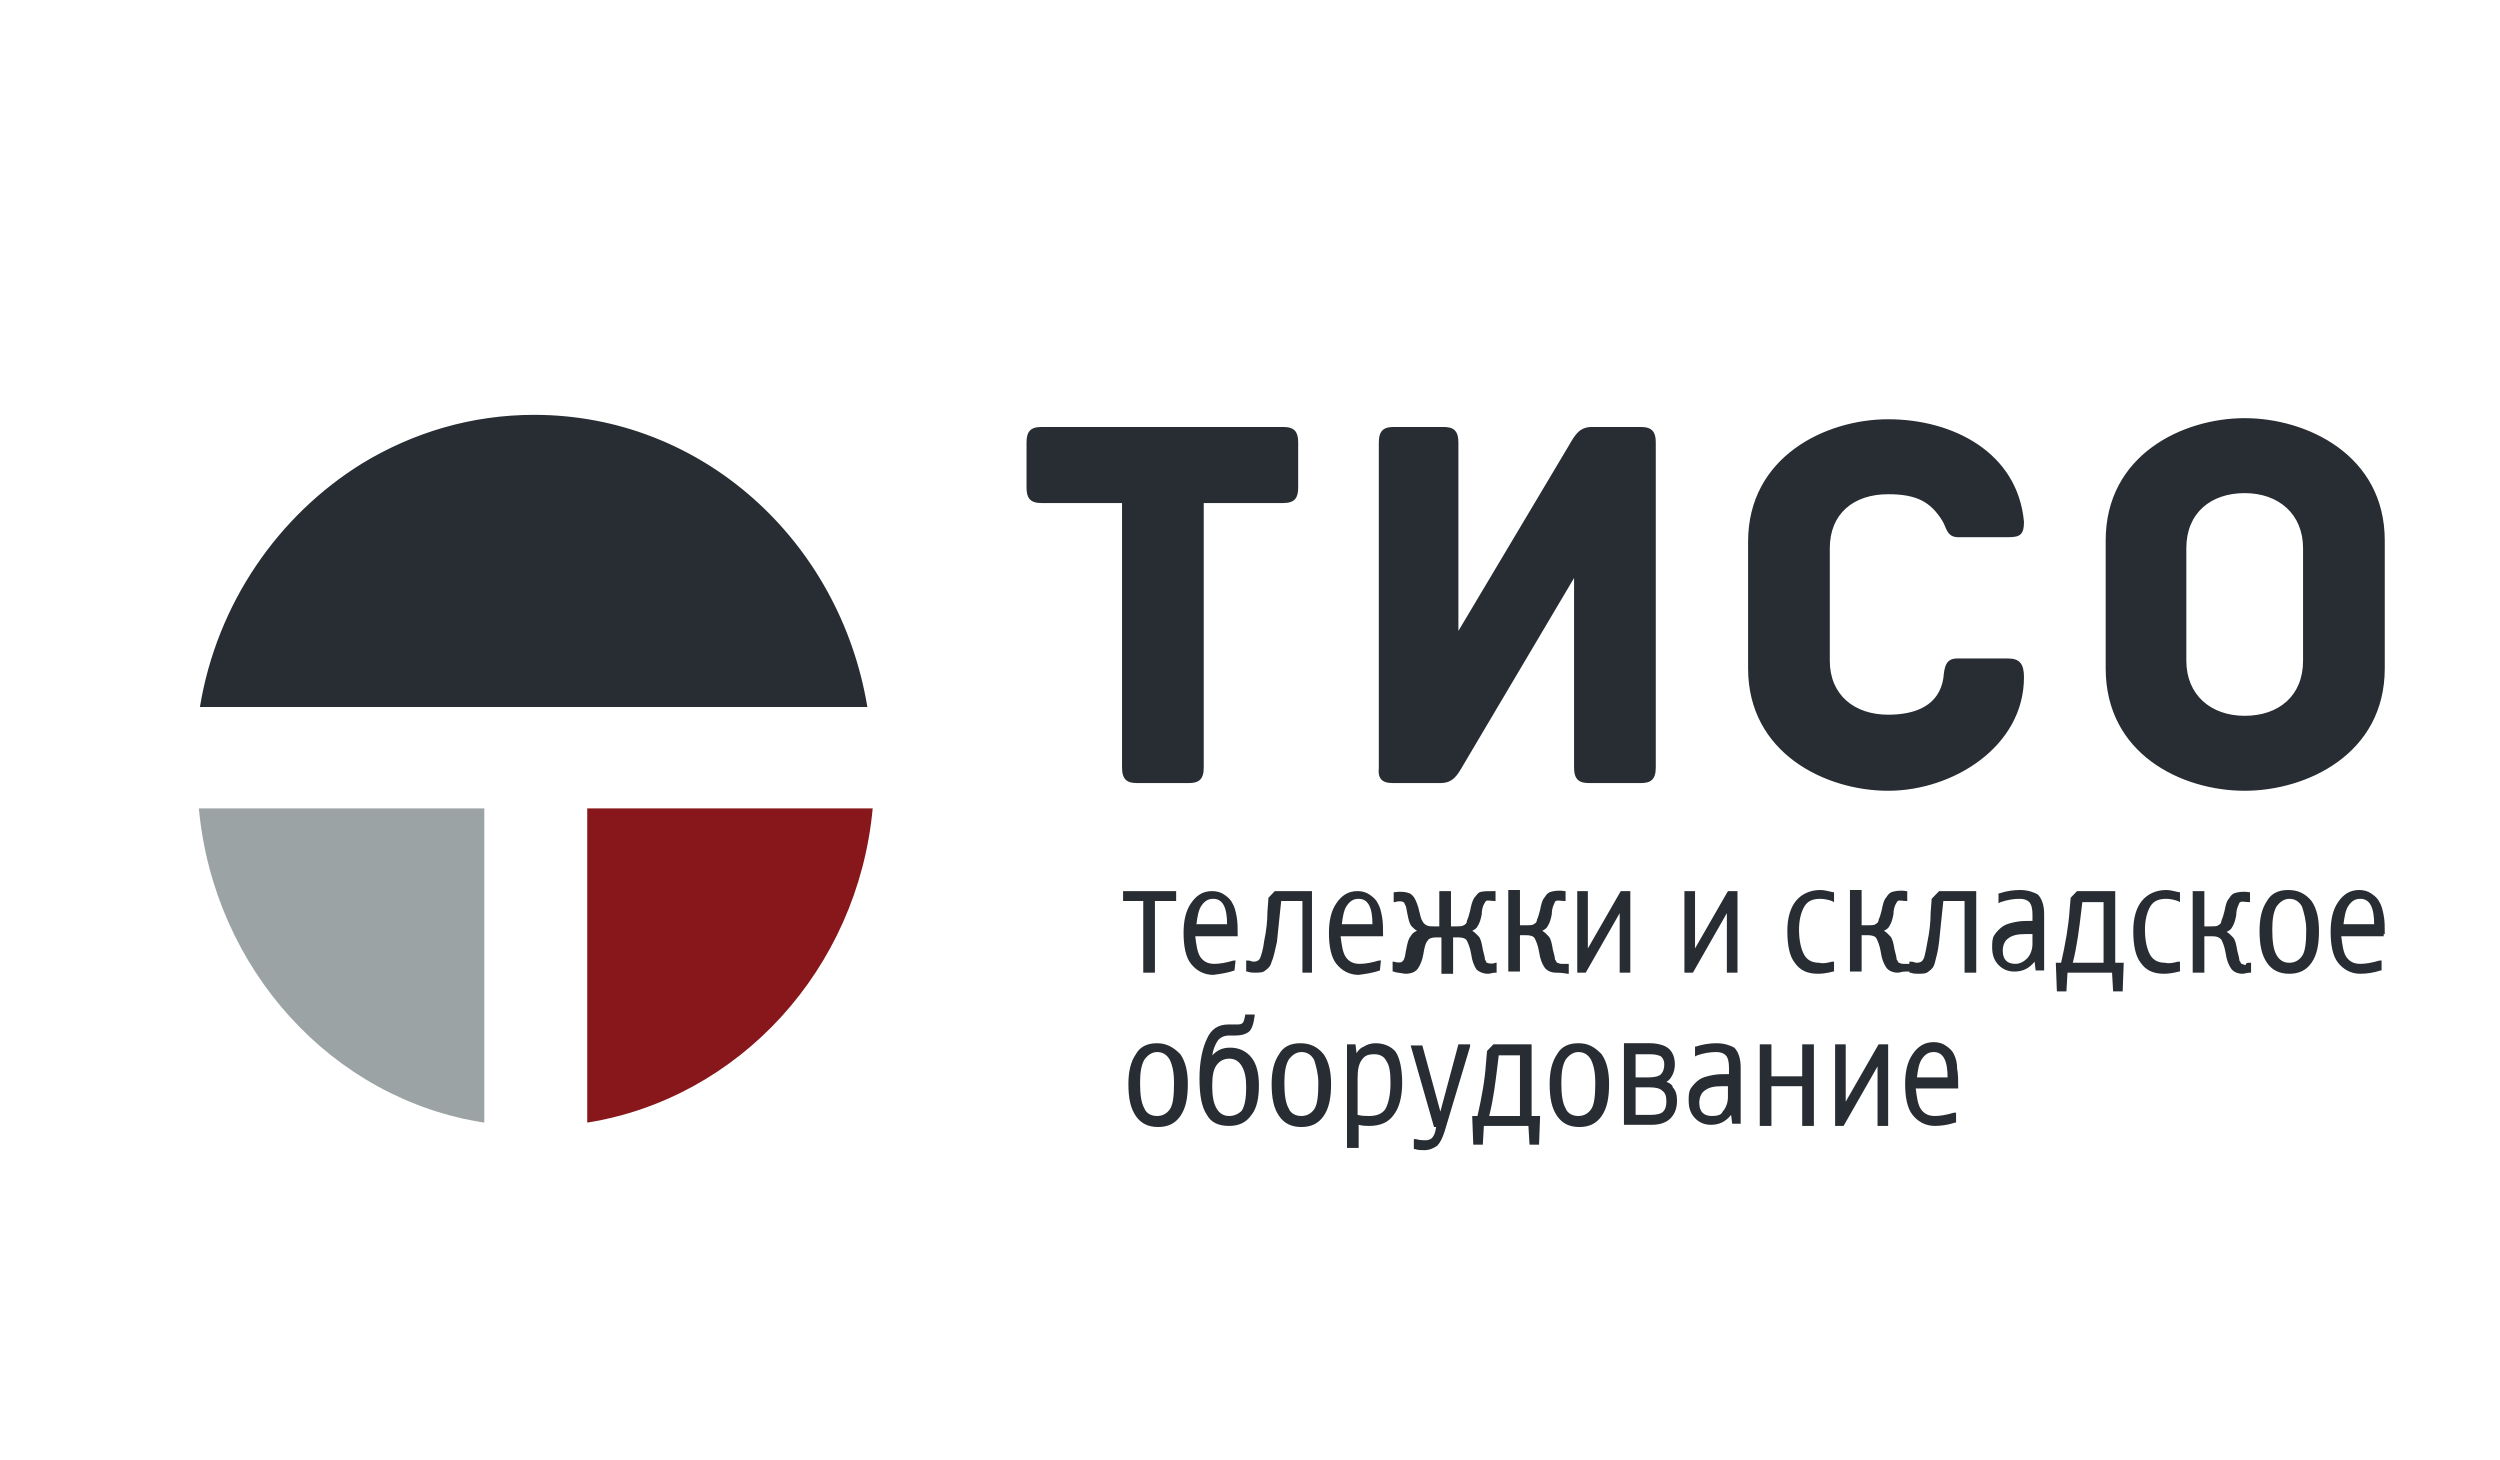 <svg width="161" height="94" viewBox="0 0 161 94" fill="none" xmlns="http://www.w3.org/2000/svg">
<path d="M88.591 67.184C88.318 67.184 88.044 67.255 87.84 67.397C87.635 67.468 87.498 67.61 87.361 67.823L87.293 67.255H86.746V73.929H87.498V72.438C87.771 72.509 87.976 72.509 88.181 72.509C88.865 72.509 89.411 72.296 89.753 71.799C90.095 71.373 90.3 70.663 90.3 69.74C90.3 68.888 90.163 68.178 89.889 67.752C89.616 67.397 89.138 67.184 88.591 67.184ZM89.548 69.74C89.548 70.521 89.411 71.089 89.206 71.444C89.001 71.728 88.659 71.87 88.181 71.87C87.976 71.87 87.703 71.87 87.43 71.799V69.456C87.43 68.888 87.498 68.533 87.703 68.249C87.908 67.965 88.113 67.894 88.523 67.894C88.865 67.894 89.138 68.036 89.275 68.32C89.48 68.604 89.548 69.03 89.548 69.74ZM88.865 62.498L88.933 61.859H88.796C88.318 62.002 87.908 62.072 87.566 62.072C87.156 62.072 86.883 61.931 86.678 61.647C86.473 61.362 86.404 60.865 86.336 60.297H89.07V60.227C89.07 59.801 89.07 59.375 89.001 59.02C88.933 58.665 88.865 58.381 88.728 58.168C88.591 57.884 88.386 57.742 88.181 57.6C87.976 57.458 87.703 57.387 87.43 57.387C86.814 57.387 86.404 57.671 86.063 58.168C85.721 58.665 85.584 59.304 85.584 60.084C85.584 60.937 85.721 61.647 86.063 62.072C86.404 62.498 86.883 62.782 87.498 62.782C88.044 62.711 88.454 62.64 88.865 62.498ZM86.404 59.588C86.473 59.02 86.541 58.594 86.746 58.31C86.951 58.026 87.156 57.884 87.498 57.884C88.113 57.884 88.386 58.452 88.386 59.517H86.404V59.588ZM93.921 67.255H94.673V67.397L93.033 72.864C92.896 73.29 92.76 73.574 92.555 73.787C92.35 73.929 92.076 74.071 91.735 74.071C91.53 74.071 91.325 74.071 91.12 74H91.051V73.361H91.188C91.461 73.432 91.598 73.432 91.803 73.432C92.008 73.432 92.145 73.361 92.213 73.29C92.281 73.219 92.418 73.077 92.486 72.58H92.35L90.846 67.326H91.598L92.76 71.586L93.921 67.255ZM79.502 62.498L79.571 61.859H79.434C78.956 62.002 78.546 62.072 78.204 62.072C77.794 62.072 77.521 61.931 77.316 61.647C77.111 61.362 77.042 60.865 76.974 60.297H79.707V60.227C79.707 59.801 79.707 59.375 79.639 59.02C79.571 58.665 79.502 58.381 79.366 58.168C79.229 57.884 79.024 57.742 78.819 57.6C78.614 57.458 78.341 57.387 78.067 57.387C77.452 57.387 77.042 57.671 76.701 58.168C76.359 58.665 76.222 59.304 76.222 60.084C76.222 60.937 76.359 61.647 76.701 62.072C77.042 62.498 77.521 62.782 78.136 62.782C78.683 62.711 79.093 62.64 79.502 62.498ZM77.042 59.588C77.111 59.02 77.179 58.594 77.384 58.31C77.589 58.026 77.794 57.884 78.136 57.884C78.751 57.884 79.024 58.452 79.024 59.517H77.042V59.588ZM73.694 58.026H72.327V57.387H75.744V58.026H74.377V62.64H73.626V58.026H73.694ZM74.514 67.184C73.899 67.184 73.421 67.397 73.147 67.894C72.806 68.391 72.669 69.03 72.669 69.811C72.669 70.734 72.806 71.373 73.147 71.87C73.489 72.367 73.967 72.58 74.582 72.58C75.197 72.58 75.676 72.367 76.017 71.87C76.359 71.373 76.496 70.734 76.496 69.811C76.496 69.03 76.359 68.391 76.017 67.894C75.539 67.397 75.061 67.184 74.514 67.184ZM75.607 69.74C75.607 70.592 75.539 71.16 75.334 71.444C75.129 71.728 74.856 71.87 74.514 71.87C74.172 71.87 73.831 71.728 73.694 71.373C73.489 71.018 73.421 70.45 73.421 69.74C73.421 69.101 73.489 68.604 73.694 68.249C73.899 67.965 74.172 67.752 74.514 67.752C74.856 67.752 75.129 67.894 75.334 68.249C75.539 68.675 75.607 69.172 75.607 69.74ZM89.753 62.569H89.684V61.931H89.753C89.958 62.002 90.231 62.002 90.3 61.931C90.368 61.859 90.436 61.788 90.436 61.718C90.505 61.575 90.505 61.362 90.573 61.078C90.641 60.724 90.71 60.44 90.846 60.297C90.915 60.156 91.051 60.014 91.256 59.943C91.12 59.872 90.983 59.73 90.915 59.659C90.778 59.517 90.71 59.233 90.641 58.878C90.573 58.594 90.573 58.381 90.505 58.31C90.436 58.168 90.436 58.097 90.368 58.097C90.3 58.026 90.026 58.026 89.821 58.097H89.753V57.458H89.821C90.3 57.387 90.573 57.458 90.778 57.529C90.915 57.6 91.051 57.742 91.12 57.884C91.188 58.026 91.325 58.31 91.393 58.665C91.461 58.949 91.53 59.233 91.598 59.304C91.666 59.446 91.735 59.517 91.871 59.588C92.008 59.659 92.145 59.659 92.35 59.659H92.691V57.387H93.443V59.659H93.785C93.99 59.659 94.126 59.659 94.263 59.588C94.4 59.517 94.468 59.446 94.468 59.304C94.536 59.162 94.605 58.949 94.673 58.665C94.741 58.31 94.81 58.026 94.946 57.813C95.083 57.671 95.151 57.529 95.288 57.458C95.493 57.387 95.835 57.387 96.245 57.387H96.313V58.026H96.245C96.04 58.026 95.766 57.955 95.698 58.026C95.698 58.026 95.63 58.097 95.561 58.239C95.493 58.381 95.425 58.594 95.425 58.878C95.356 59.233 95.288 59.446 95.151 59.659C95.083 59.801 94.946 59.872 94.81 59.943C94.946 60.014 95.083 60.156 95.22 60.297C95.356 60.44 95.425 60.724 95.493 61.15C95.561 61.434 95.63 61.647 95.63 61.788C95.698 61.859 95.698 62.002 95.766 62.002C95.903 62.072 96.176 62.072 96.313 62.002H96.382V62.64H96.313C96.108 62.64 95.971 62.711 95.835 62.711C95.493 62.711 95.22 62.569 95.083 62.428C94.946 62.215 94.81 61.931 94.741 61.434C94.673 61.008 94.536 60.724 94.468 60.581C94.4 60.44 94.195 60.368 93.921 60.368H93.58V62.711H92.828V60.368H92.486C92.213 60.368 92.008 60.44 91.94 60.581C91.803 60.724 91.735 61.008 91.666 61.434C91.598 61.859 91.461 62.144 91.325 62.356C91.188 62.569 90.915 62.711 90.505 62.711C90.095 62.64 89.889 62.64 89.753 62.569ZM79.229 67.468C78.751 67.468 78.409 67.61 78.067 67.965C78.136 67.539 78.272 67.255 78.409 67.042C78.546 66.829 78.819 66.687 79.161 66.687H79.571C79.912 66.687 80.186 66.616 80.391 66.474C80.596 66.332 80.733 65.977 80.801 65.409V65.338H80.186V65.409C80.118 65.764 80.049 65.906 79.981 65.906C79.912 65.977 79.776 65.977 79.571 65.977H79.093C78.477 65.977 77.999 66.261 77.726 66.9C77.452 67.468 77.247 68.32 77.247 69.456C77.247 70.521 77.384 71.302 77.726 71.799C77.999 72.296 78.478 72.509 79.161 72.509C79.776 72.509 80.254 72.296 80.596 71.799C80.938 71.373 81.074 70.734 81.074 69.882C81.074 69.172 80.938 68.533 80.596 68.107C80.254 67.681 79.776 67.468 79.229 67.468ZM79.161 71.87C78.819 71.87 78.546 71.728 78.341 71.373C78.136 71.018 78.067 70.521 78.067 69.953C78.067 69.314 78.136 68.888 78.341 68.604C78.546 68.32 78.819 68.178 79.161 68.178C79.502 68.178 79.776 68.32 79.981 68.675C80.186 69.03 80.254 69.456 80.254 70.024C80.254 70.663 80.186 71.16 79.981 71.515C79.776 71.728 79.502 71.87 79.161 71.87ZM81.894 61.931C81.826 62.215 81.689 62.356 81.484 62.498C81.348 62.64 81.074 62.64 80.801 62.64C80.664 62.64 80.528 62.64 80.323 62.569H80.254V61.859H80.391C80.528 61.859 80.596 61.931 80.733 61.931C80.938 61.931 81.074 61.859 81.142 61.718C81.211 61.575 81.348 61.15 81.416 60.581C81.553 59.943 81.621 59.304 81.621 58.736L81.689 57.813L82.099 57.387H84.491V62.64H83.876V58.026H82.509L82.441 58.665C82.373 59.375 82.304 60.014 82.236 60.653C82.099 61.221 82.031 61.647 81.894 61.931ZM83.739 67.184C83.124 67.184 82.646 67.397 82.373 67.894C82.031 68.391 81.894 69.03 81.894 69.811C81.894 70.734 82.031 71.373 82.373 71.87C82.714 72.367 83.193 72.58 83.808 72.58C84.423 72.58 84.901 72.367 85.243 71.87C85.584 71.373 85.721 70.734 85.721 69.811C85.721 69.03 85.584 68.391 85.243 67.894C84.833 67.397 84.354 67.184 83.739 67.184ZM84.901 69.74C84.901 70.592 84.833 71.16 84.628 71.444C84.423 71.728 84.149 71.87 83.808 71.87C83.466 71.87 83.124 71.728 82.988 71.373C82.783 71.018 82.714 70.45 82.714 69.74C82.714 69.101 82.783 68.604 82.988 68.249C83.193 67.965 83.466 67.752 83.808 67.752C84.149 67.752 84.423 67.894 84.628 68.249C84.764 68.675 84.901 69.172 84.901 69.74ZM98.636 67.255H96.176L95.766 67.681L95.698 68.462C95.63 69.527 95.425 70.663 95.151 71.87H94.81L94.878 73.716H95.493L95.561 72.509H98.431L98.5 73.716H99.115L99.183 71.87H98.636V67.255ZM97.885 67.894V71.87H95.903C96.176 70.805 96.313 69.669 96.45 68.533L96.518 67.965H97.885V67.894ZM147.36 57.316C146.745 57.316 146.267 57.529 145.993 58.026C145.652 58.523 145.515 59.162 145.515 59.943C145.515 60.865 145.652 61.505 145.993 62.002C146.335 62.498 146.813 62.711 147.428 62.711C148.043 62.711 148.522 62.498 148.863 62.002C149.205 61.505 149.342 60.865 149.342 59.943C149.342 59.162 149.205 58.523 148.863 58.026C148.453 57.529 147.975 57.316 147.36 57.316ZM148.522 59.872C148.522 60.724 148.453 61.291 148.248 61.575C148.043 61.859 147.77 62.002 147.428 62.002C147.087 62.002 146.813 61.859 146.608 61.505C146.403 61.15 146.335 60.581 146.335 59.872C146.335 59.233 146.403 58.736 146.608 58.381C146.813 58.097 147.087 57.884 147.428 57.884C147.77 57.884 148.043 58.026 148.248 58.381C148.385 58.807 148.522 59.304 148.522 59.872ZM124.878 57.387H127.269V62.64H126.518V58.026H125.151L125.083 58.665C125.014 59.375 124.946 60.014 124.878 60.653C124.809 61.291 124.673 61.718 124.604 62.002C124.536 62.285 124.399 62.428 124.194 62.569C124.057 62.711 123.784 62.711 123.511 62.711C123.374 62.711 123.237 62.711 123.032 62.64H122.964V61.931H123.101C123.237 61.931 123.306 62.002 123.442 62.002C123.647 62.002 123.784 61.931 123.852 61.788C123.921 61.718 123.989 61.434 124.126 60.653C124.262 60.014 124.331 59.375 124.331 58.807L124.399 57.884L124.878 57.387ZM122.759 62.569H122.691C122.486 62.569 122.349 62.64 122.212 62.64C121.871 62.64 121.597 62.498 121.461 62.285C121.324 62.072 121.187 61.788 121.119 61.291C121.051 60.865 120.914 60.581 120.846 60.44C120.777 60.297 120.572 60.227 120.299 60.227H119.889V62.569H119.137V57.316H119.889V59.588H120.299C120.504 59.588 120.709 59.588 120.777 59.517C120.914 59.446 120.982 59.375 120.982 59.233C121.051 59.091 121.119 58.878 121.187 58.594C121.256 58.239 121.324 57.955 121.461 57.813C121.597 57.6 121.666 57.529 121.802 57.458C122.007 57.387 122.349 57.316 122.759 57.387H122.827V58.026H122.759C122.554 58.026 122.281 57.955 122.212 58.026C122.212 58.026 122.144 58.097 122.076 58.239C122.007 58.381 121.939 58.594 121.939 58.878C121.871 59.233 121.802 59.446 121.666 59.659C121.597 59.801 121.461 59.872 121.324 59.943C121.461 60.014 121.597 60.156 121.734 60.297C121.871 60.44 121.939 60.724 122.007 61.15C122.076 61.434 122.144 61.647 122.144 61.788C122.212 61.859 122.212 61.931 122.281 62.002C122.349 62.002 122.417 62.072 122.554 62.072C122.691 62.072 122.759 62.072 122.896 62.072H123.032V62.569H122.759ZM136.221 57.387H133.761L133.351 57.813L133.283 58.594C133.215 59.659 133.009 60.794 132.736 62.002H132.394L132.463 63.847H133.078L133.146 62.64H136.016L136.085 63.847H136.7L136.768 62.002H136.221V57.387ZM135.47 58.026V62.002H133.488C133.761 60.937 133.898 59.801 134.035 58.665L134.103 58.097H135.47V58.026ZM125.834 67.894C125.698 67.61 125.493 67.468 125.288 67.326C125.083 67.184 124.809 67.113 124.536 67.113C123.921 67.113 123.511 67.397 123.169 67.894C122.827 68.391 122.691 69.03 122.691 69.811C122.691 70.663 122.827 71.373 123.169 71.799C123.511 72.225 123.989 72.509 124.604 72.509C125.014 72.509 125.493 72.438 125.903 72.296H125.971V71.657H125.834C125.356 71.799 124.946 71.87 124.604 71.87C124.194 71.87 123.921 71.728 123.716 71.444C123.511 71.16 123.442 70.663 123.374 70.095H126.108V70.024C126.108 69.598 126.108 69.172 126.039 68.817C126.039 68.462 125.971 68.178 125.834 67.894ZM123.442 69.456C123.511 68.888 123.579 68.462 123.784 68.178C123.989 67.894 124.194 67.752 124.536 67.752C125.151 67.752 125.424 68.32 125.424 69.385H123.442V69.456ZM130.071 57.316C129.661 57.316 129.183 57.387 128.773 57.529H128.704V58.168L128.841 58.097C129.251 57.955 129.661 57.884 130.071 57.884C130.344 57.884 130.549 57.955 130.686 58.097C130.823 58.239 130.891 58.523 130.891 58.878V59.304C130.481 59.304 130.139 59.304 129.798 59.375C129.456 59.446 129.183 59.517 128.978 59.659C128.773 59.801 128.568 60.014 128.431 60.227C128.294 60.44 128.294 60.724 128.294 61.008C128.294 61.505 128.431 61.859 128.704 62.144C128.978 62.428 129.319 62.569 129.729 62.569C130.276 62.569 130.686 62.356 131.028 61.931L131.096 62.498H131.643V58.878C131.643 58.31 131.506 57.884 131.233 57.6C130.959 57.458 130.618 57.316 130.071 57.316ZM130.891 60.084V60.794C130.891 61.15 130.754 61.505 130.549 61.718C130.344 61.931 130.071 62.072 129.798 62.072C129.524 62.072 129.319 62.002 129.183 61.859C129.046 61.718 128.978 61.505 128.978 61.221C128.978 60.865 129.114 60.581 129.319 60.44C129.593 60.227 129.934 60.156 130.413 60.156H130.891V60.084ZM153.579 60.156C153.579 59.659 153.579 59.304 153.51 58.949C153.442 58.594 153.374 58.31 153.237 58.097C153.1 57.813 152.895 57.671 152.69 57.529C152.485 57.387 152.212 57.316 151.939 57.316C151.324 57.316 150.913 57.6 150.572 58.097C150.23 58.594 150.093 59.233 150.093 60.014C150.093 60.865 150.23 61.575 150.572 62.002C150.913 62.428 151.392 62.711 152.007 62.711C152.417 62.711 152.895 62.64 153.305 62.498H153.374V61.859H153.237C152.759 62.002 152.349 62.072 152.007 62.072C151.597 62.072 151.324 61.931 151.118 61.647C150.913 61.362 150.845 60.865 150.777 60.297H153.51V60.156H153.579ZM150.913 59.588C150.982 59.02 151.05 58.594 151.255 58.31C151.46 58.026 151.665 57.884 152.007 57.884C152.622 57.884 152.895 58.452 152.895 59.517H150.913V59.588ZM144.832 62.002H144.968V62.64H144.9C144.695 62.64 144.558 62.711 144.422 62.711C144.08 62.711 143.807 62.569 143.67 62.356C143.533 62.144 143.397 61.859 143.328 61.362C143.26 60.937 143.123 60.653 143.055 60.511C142.918 60.368 142.782 60.297 142.508 60.297H141.961V62.64H141.21V57.387H141.961V59.659H142.372C142.577 59.659 142.782 59.659 142.85 59.588C142.987 59.517 143.055 59.446 143.055 59.304C143.123 59.162 143.192 58.949 143.26 58.665C143.328 58.31 143.397 58.026 143.533 57.884C143.67 57.671 143.738 57.6 143.875 57.529C144.08 57.458 144.422 57.387 144.832 57.458H144.9V58.097H144.832C144.627 58.097 144.353 58.026 144.285 58.097C144.217 58.097 144.217 58.168 144.148 58.31C144.08 58.452 144.012 58.665 144.012 58.949C143.943 59.304 143.875 59.517 143.738 59.73C143.67 59.872 143.533 59.943 143.397 60.014C143.533 60.084 143.67 60.227 143.807 60.368C143.943 60.511 144.012 60.794 144.08 61.221C144.148 61.505 144.217 61.718 144.217 61.859C144.285 61.931 144.285 62.002 144.353 62.072C144.422 62.072 144.49 62.144 144.627 62.144C144.627 62.002 144.763 62.002 144.832 62.002ZM140.253 61.931H140.39V62.569H140.321C140.048 62.64 139.706 62.711 139.365 62.711C138.681 62.711 138.203 62.498 137.861 62.002C137.52 61.575 137.383 60.865 137.383 59.943C137.383 59.091 137.588 58.452 137.93 58.026C138.271 57.6 138.818 57.316 139.501 57.316C139.775 57.316 139.98 57.387 140.321 57.458H140.39V58.097L140.253 58.026C140.048 57.955 139.775 57.884 139.501 57.884C139.023 57.884 138.681 58.026 138.476 58.381C138.271 58.736 138.135 59.233 138.135 59.872C138.135 60.581 138.271 61.15 138.476 61.505C138.681 61.859 139.023 62.002 139.433 62.002C139.706 62.072 139.98 62.002 140.253 61.931ZM116.062 67.255H116.814V72.509H116.062V69.953H114.08V72.509H113.329V67.255H114.08V69.314H116.062V67.255ZM107.315 69.669C107.452 69.598 107.589 69.456 107.657 69.314C107.794 69.101 107.862 68.817 107.862 68.533C107.862 68.249 107.794 67.965 107.657 67.752C107.52 67.539 107.315 67.397 107.11 67.326C106.905 67.255 106.632 67.184 106.29 67.184H104.582V72.438H106.358C106.905 72.438 107.315 72.296 107.589 72.012C107.862 71.728 107.999 71.373 107.999 70.876C107.999 70.521 107.93 70.237 107.725 70.024C107.725 69.882 107.52 69.74 107.315 69.669ZM107.315 70.947C107.315 71.231 107.247 71.444 107.11 71.586C106.974 71.728 106.7 71.799 106.29 71.799H105.333V70.024H106.222C106.632 70.024 106.905 70.095 107.042 70.237C107.247 70.379 107.315 70.592 107.315 70.947ZM105.333 69.385V67.894H106.29C106.632 67.894 106.837 67.965 106.974 68.036C107.11 68.178 107.179 68.32 107.179 68.533C107.179 68.817 107.11 69.03 106.974 69.172C106.837 69.314 106.563 69.385 106.153 69.385H105.333ZM104.308 62.64V58.807L102.122 62.64H101.575V57.387H102.258V61.078L104.377 57.387H104.992V62.64H104.308ZM101.643 67.184C101.028 67.184 100.55 67.397 100.277 67.894C99.935 68.391 99.798 69.03 99.798 69.811C99.798 70.734 99.935 71.373 100.277 71.87C100.618 72.367 101.097 72.58 101.712 72.58C102.327 72.58 102.805 72.367 103.147 71.87C103.488 71.373 103.625 70.734 103.625 69.811C103.625 69.03 103.488 68.391 103.147 67.894C102.668 67.397 102.258 67.184 101.643 67.184ZM102.737 69.74C102.737 70.592 102.668 71.16 102.463 71.444C102.258 71.728 101.985 71.87 101.643 71.87C101.302 71.87 100.96 71.728 100.823 71.373C100.618 71.018 100.55 70.45 100.55 69.74C100.55 69.101 100.618 68.604 100.823 68.249C101.028 67.965 101.302 67.752 101.643 67.752C101.985 67.752 102.258 67.894 102.463 68.249C102.668 68.675 102.737 69.172 102.737 69.74ZM109.024 62.64H108.477V57.387H109.16V61.078L111.279 57.387H111.894V62.64H111.21V58.807L109.024 62.64ZM120.982 67.255H121.597V72.509H120.914V68.675L118.727 72.509H118.181V67.255H118.864V70.947L120.982 67.255ZM110.527 67.184C110.117 67.184 109.639 67.255 109.229 67.397H109.16V68.036L109.297 67.965C109.707 67.823 110.117 67.752 110.527 67.752C110.8 67.752 111.005 67.823 111.142 67.965C111.279 68.107 111.347 68.391 111.347 68.746V69.172C110.937 69.172 110.595 69.172 110.254 69.243C109.912 69.314 109.639 69.385 109.434 69.527C109.229 69.669 109.024 69.882 108.887 70.095C108.75 70.308 108.75 70.592 108.75 70.876C108.75 71.373 108.887 71.728 109.16 72.012C109.434 72.296 109.775 72.438 110.185 72.438C110.732 72.438 111.142 72.225 111.484 71.799L111.552 72.367H112.099V68.746C112.099 68.178 111.962 67.752 111.689 67.468C111.415 67.326 111.074 67.184 110.527 67.184ZM110.254 71.87C109.98 71.87 109.775 71.799 109.639 71.657C109.502 71.515 109.434 71.302 109.434 71.018C109.434 70.663 109.57 70.379 109.775 70.237C110.049 70.024 110.39 69.953 110.869 69.953H111.279V70.663C111.279 71.018 111.142 71.373 110.937 71.586C110.869 71.799 110.595 71.87 110.254 71.87ZM117.976 61.931H118.112V62.569H118.044C117.771 62.64 117.429 62.711 117.087 62.711C116.404 62.711 115.926 62.498 115.584 62.002C115.242 61.575 115.105 60.865 115.105 59.943C115.105 59.091 115.31 58.452 115.652 58.026C115.994 57.6 116.541 57.316 117.224 57.316C117.497 57.316 117.702 57.387 118.044 57.458H118.112V58.097L117.976 58.026C117.771 57.955 117.497 57.884 117.224 57.884C116.746 57.884 116.404 58.026 116.199 58.381C115.994 58.736 115.857 59.233 115.857 59.872C115.857 60.581 115.994 61.15 116.199 61.505C116.404 61.859 116.746 62.002 117.156 62.002C117.429 62.072 117.702 62.002 117.976 61.931ZM100.208 62.64C99.867 62.64 99.593 62.498 99.457 62.285C99.32 62.072 99.183 61.788 99.115 61.291C99.047 60.865 98.91 60.581 98.841 60.44C98.773 60.297 98.568 60.227 98.295 60.227H97.885V62.569H97.133V57.316H97.885V59.588H98.295C98.5 59.588 98.705 59.588 98.773 59.517C98.91 59.446 98.978 59.375 98.978 59.233C99.047 59.091 99.115 58.878 99.183 58.594C99.252 58.239 99.32 57.955 99.457 57.813C99.593 57.6 99.662 57.529 99.798 57.458C100.003 57.387 100.345 57.316 100.755 57.387H100.823V58.026H100.755C100.55 58.026 100.277 57.955 100.208 58.026C100.14 58.026 100.14 58.097 100.072 58.239C100.003 58.381 99.935 58.594 99.935 58.878C99.867 59.233 99.798 59.446 99.662 59.659C99.593 59.801 99.457 59.872 99.32 59.943C99.457 60.014 99.593 60.156 99.73 60.297C99.867 60.44 99.935 60.724 100.003 61.15C100.072 61.434 100.14 61.647 100.14 61.788C100.208 61.859 100.208 61.931 100.277 62.002C100.345 62.002 100.413 62.072 100.55 62.072C100.687 62.072 100.755 62.072 100.892 62.072H101.028V62.711H100.96C100.55 62.64 100.345 62.64 100.208 62.64ZM72.259 49.435V32.396H67.065C66.314 32.396 66.109 32.041 66.109 31.402V28.491C66.109 27.852 66.314 27.497 67.065 27.497H82.646C83.398 27.497 83.603 27.852 83.603 28.491V31.402C83.603 32.041 83.398 32.396 82.646 32.396H77.521V49.435C77.521 50.216 77.179 50.429 76.564 50.429H73.216C72.601 50.429 72.259 50.216 72.259 49.435ZM89.684 50.429H92.76C93.58 50.429 93.853 49.932 94.263 49.222L101.37 37.223V49.435C101.37 50.216 101.712 50.429 102.327 50.429H105.675C106.29 50.429 106.632 50.216 106.632 49.435V28.491C106.632 27.852 106.427 27.497 105.675 27.497H102.532C101.712 27.497 101.438 27.994 101.028 28.704L93.921 40.631V28.491C93.921 27.71 93.58 27.497 92.965 27.497H89.753C89.138 27.497 88.796 27.71 88.796 28.491V49.435C88.728 50.074 88.933 50.429 89.684 50.429ZM153.579 34.809V43.045C153.579 48.583 148.522 50.926 144.558 50.926C140.526 50.926 135.606 48.583 135.606 43.045V34.809C135.606 29.272 140.595 26.929 144.558 26.929C148.522 26.929 153.579 29.272 153.579 34.809ZM148.317 35.306C148.317 33.106 146.745 31.757 144.558 31.757C142.372 31.757 140.8 33.035 140.8 35.306V42.548C140.8 44.749 142.372 46.098 144.558 46.098C146.745 46.098 148.317 44.82 148.317 42.548V35.306ZM121.597 50.926C125.766 50.926 130.344 48.086 130.344 43.613C130.344 42.761 130.071 42.406 129.319 42.406H126.039C125.288 42.406 125.219 42.974 125.151 43.684C124.878 45.388 123.442 46.027 121.597 46.027C119.411 46.027 117.839 44.749 117.839 42.548V35.306C117.839 33.106 119.342 31.828 121.597 31.828C123.442 31.828 124.331 32.325 125.083 33.532C125.356 33.958 125.356 34.596 126.108 34.596H129.319C130.071 34.596 130.344 34.455 130.344 33.603C129.934 29.13 125.766 27 121.597 27C117.566 27 112.577 29.414 112.577 34.88V43.045C112.577 48.512 117.566 50.926 121.597 50.926ZM34.401 26.716C30.369 26.716 26.61 27.852 23.33 29.84C17.932 33.177 13.968 38.856 12.875 45.53H55.858C54.081 34.809 45.198 26.716 34.401 26.716Z" fill="#272D33"/>
<path d="M37.818 52.062V72.296C47.59 70.734 55.244 62.428 56.201 52.062H37.818Z" fill="#87171A"/>
<path d="M31.189 52.062H12.807C13.763 62.428 21.417 70.805 31.189 72.296V52.062Z" fill="#9CA3A4"/>
</svg>
